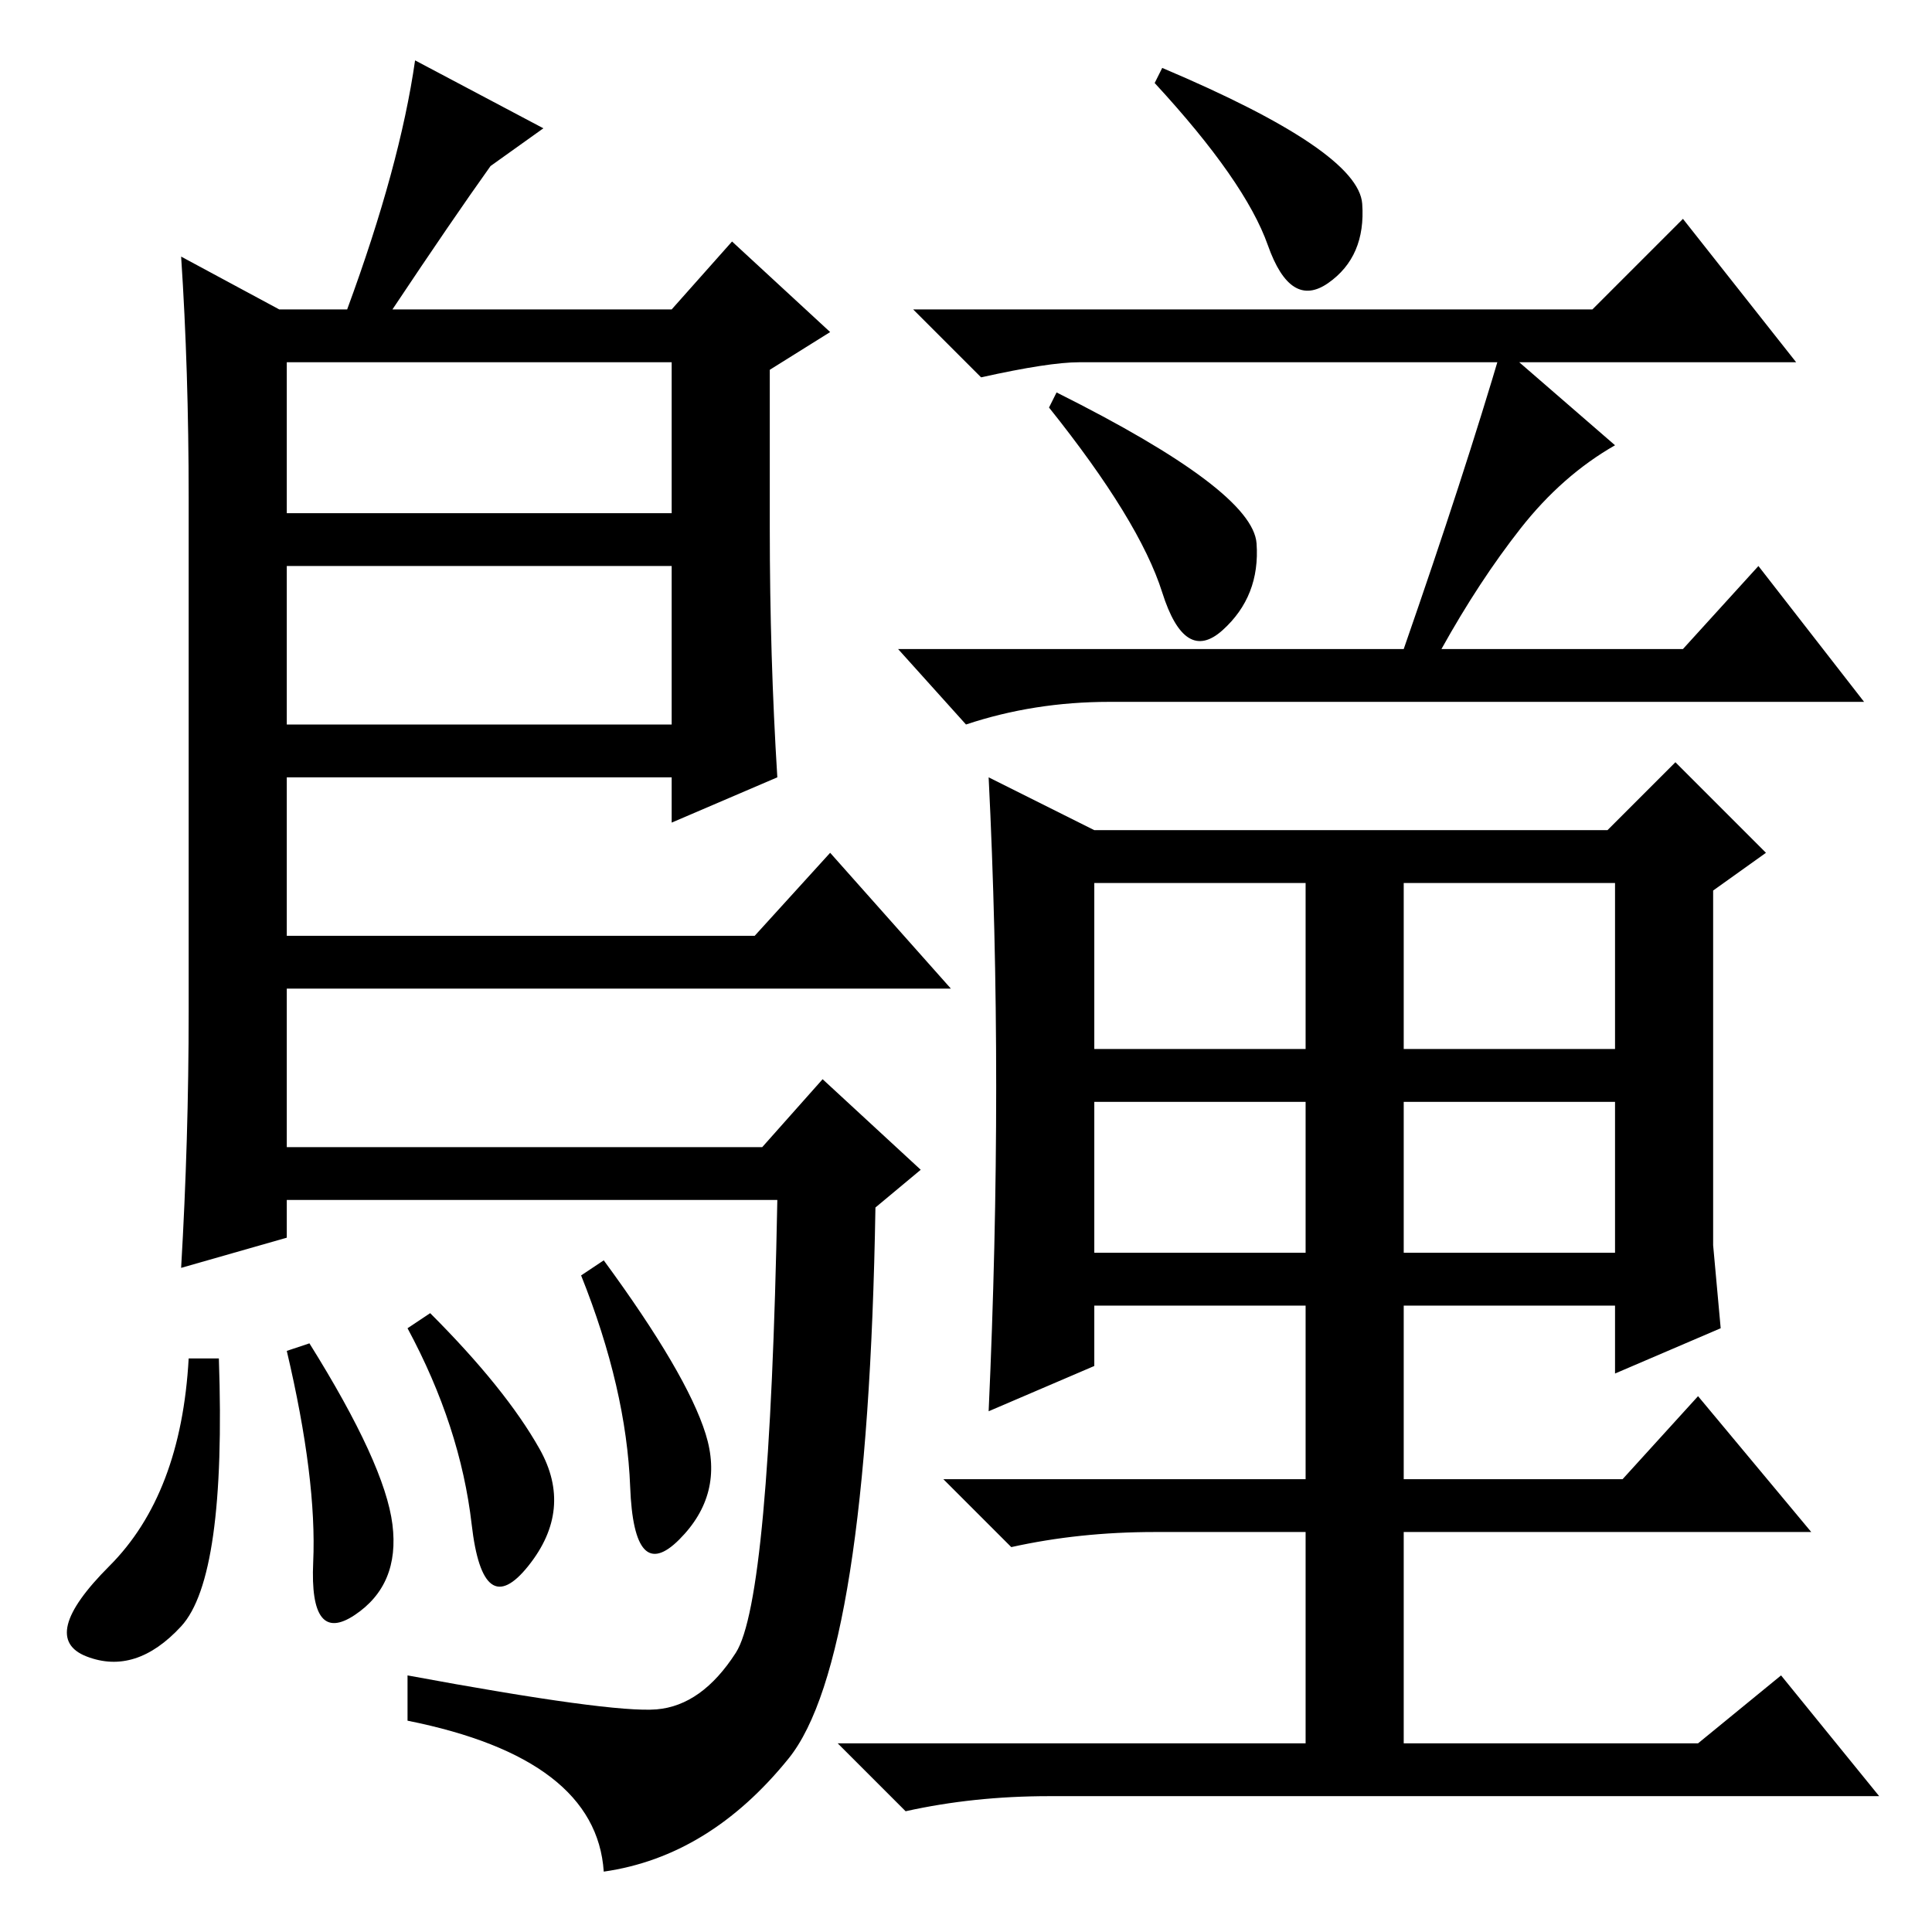 <?xml version="1.0" standalone="no"?>
<!DOCTYPE svg PUBLIC "-//W3C//DTD SVG 1.1//EN" "http://www.w3.org/Graphics/SVG/1.1/DTD/svg11.dtd" >
<svg xmlns="http://www.w3.org/2000/svg" xmlns:xlink="http://www.w3.org/1999/xlink" version="1.1" viewBox="0 -36 256 256">
  <g transform="matrix(1 0 0 -1 0 220)">
   <path fill="currentColor"
d="M37 215h9q7 19 9 33l17 -9l-7 -5q-5 -7 -13 -19h37l8 9l13 -12l-8 -5v-21q0 -17 1 -33l-14 -6v6h-51v-21h62l10 11l16 -18h-88v-21h63l8 9l13 -12l-6 -5q-1 -60 -11.5 -73t-24.5 -15q-1 15 -26 20v6q27 -5 33 -4.5t10.5 7.5t5.5 60h-65v-5l-14 -4q1 17 1 34v68
q0 17 -1 32zM38 181v-21h51v21h-51zM38 208v-20h51v20h-51zM93.5 66q2.5 -8 -3.5 -14t-6.5 7t-6.5 28l3 2q11 -15 13.5 -23zM25 76h4q1 -29 -5 -35.5t-12.5 -4t3 12t10.5 27.5zM38 77l3 1q10 -16 11 -24t-5 -12t-5.5 7t-3.5 28zM54 80l3 2q10 -10 14.5 -18t-1.5 -15.5
t-7.5 5.5t-8.5 26zM145 90h28v20h-28v-20zM186 90h28v20h-28v-20zM132 112q0 21 -1 41l14 -7h68l9 9l12 -12l-7 -5v-47l1 -11l-14 -6v9h-28v-23h29l10 11l15 -18h-54v-28h39l11 9l13 -16h-110q-10 0 -19 -2l-9 9h62v28h-20q-10 0 -19 -2l-9 9h48v23h-28v-8l-14 -6q1 22 1 43
zM181 215h30l12 12l15 -19h-95q-4 0 -13 -2l-9 9h60zM214 197q-7 -4 -12.5 -11t-10.5 -16h32l10 11l14 -18h-100q-10 0 -19 -3l-9 10h67q8 23 13 40zM145 117h28v22h-28v-22zM186 117h28v22h-28v-22zM154 247q26 -11 26.5 -18t-4.5 -10.5t-8 5t-15 21.5zM140 204
q26 -13 26.5 -20t-4.5 -11.5t-8 5t-15 24.5z" />
  </g>

</svg>
